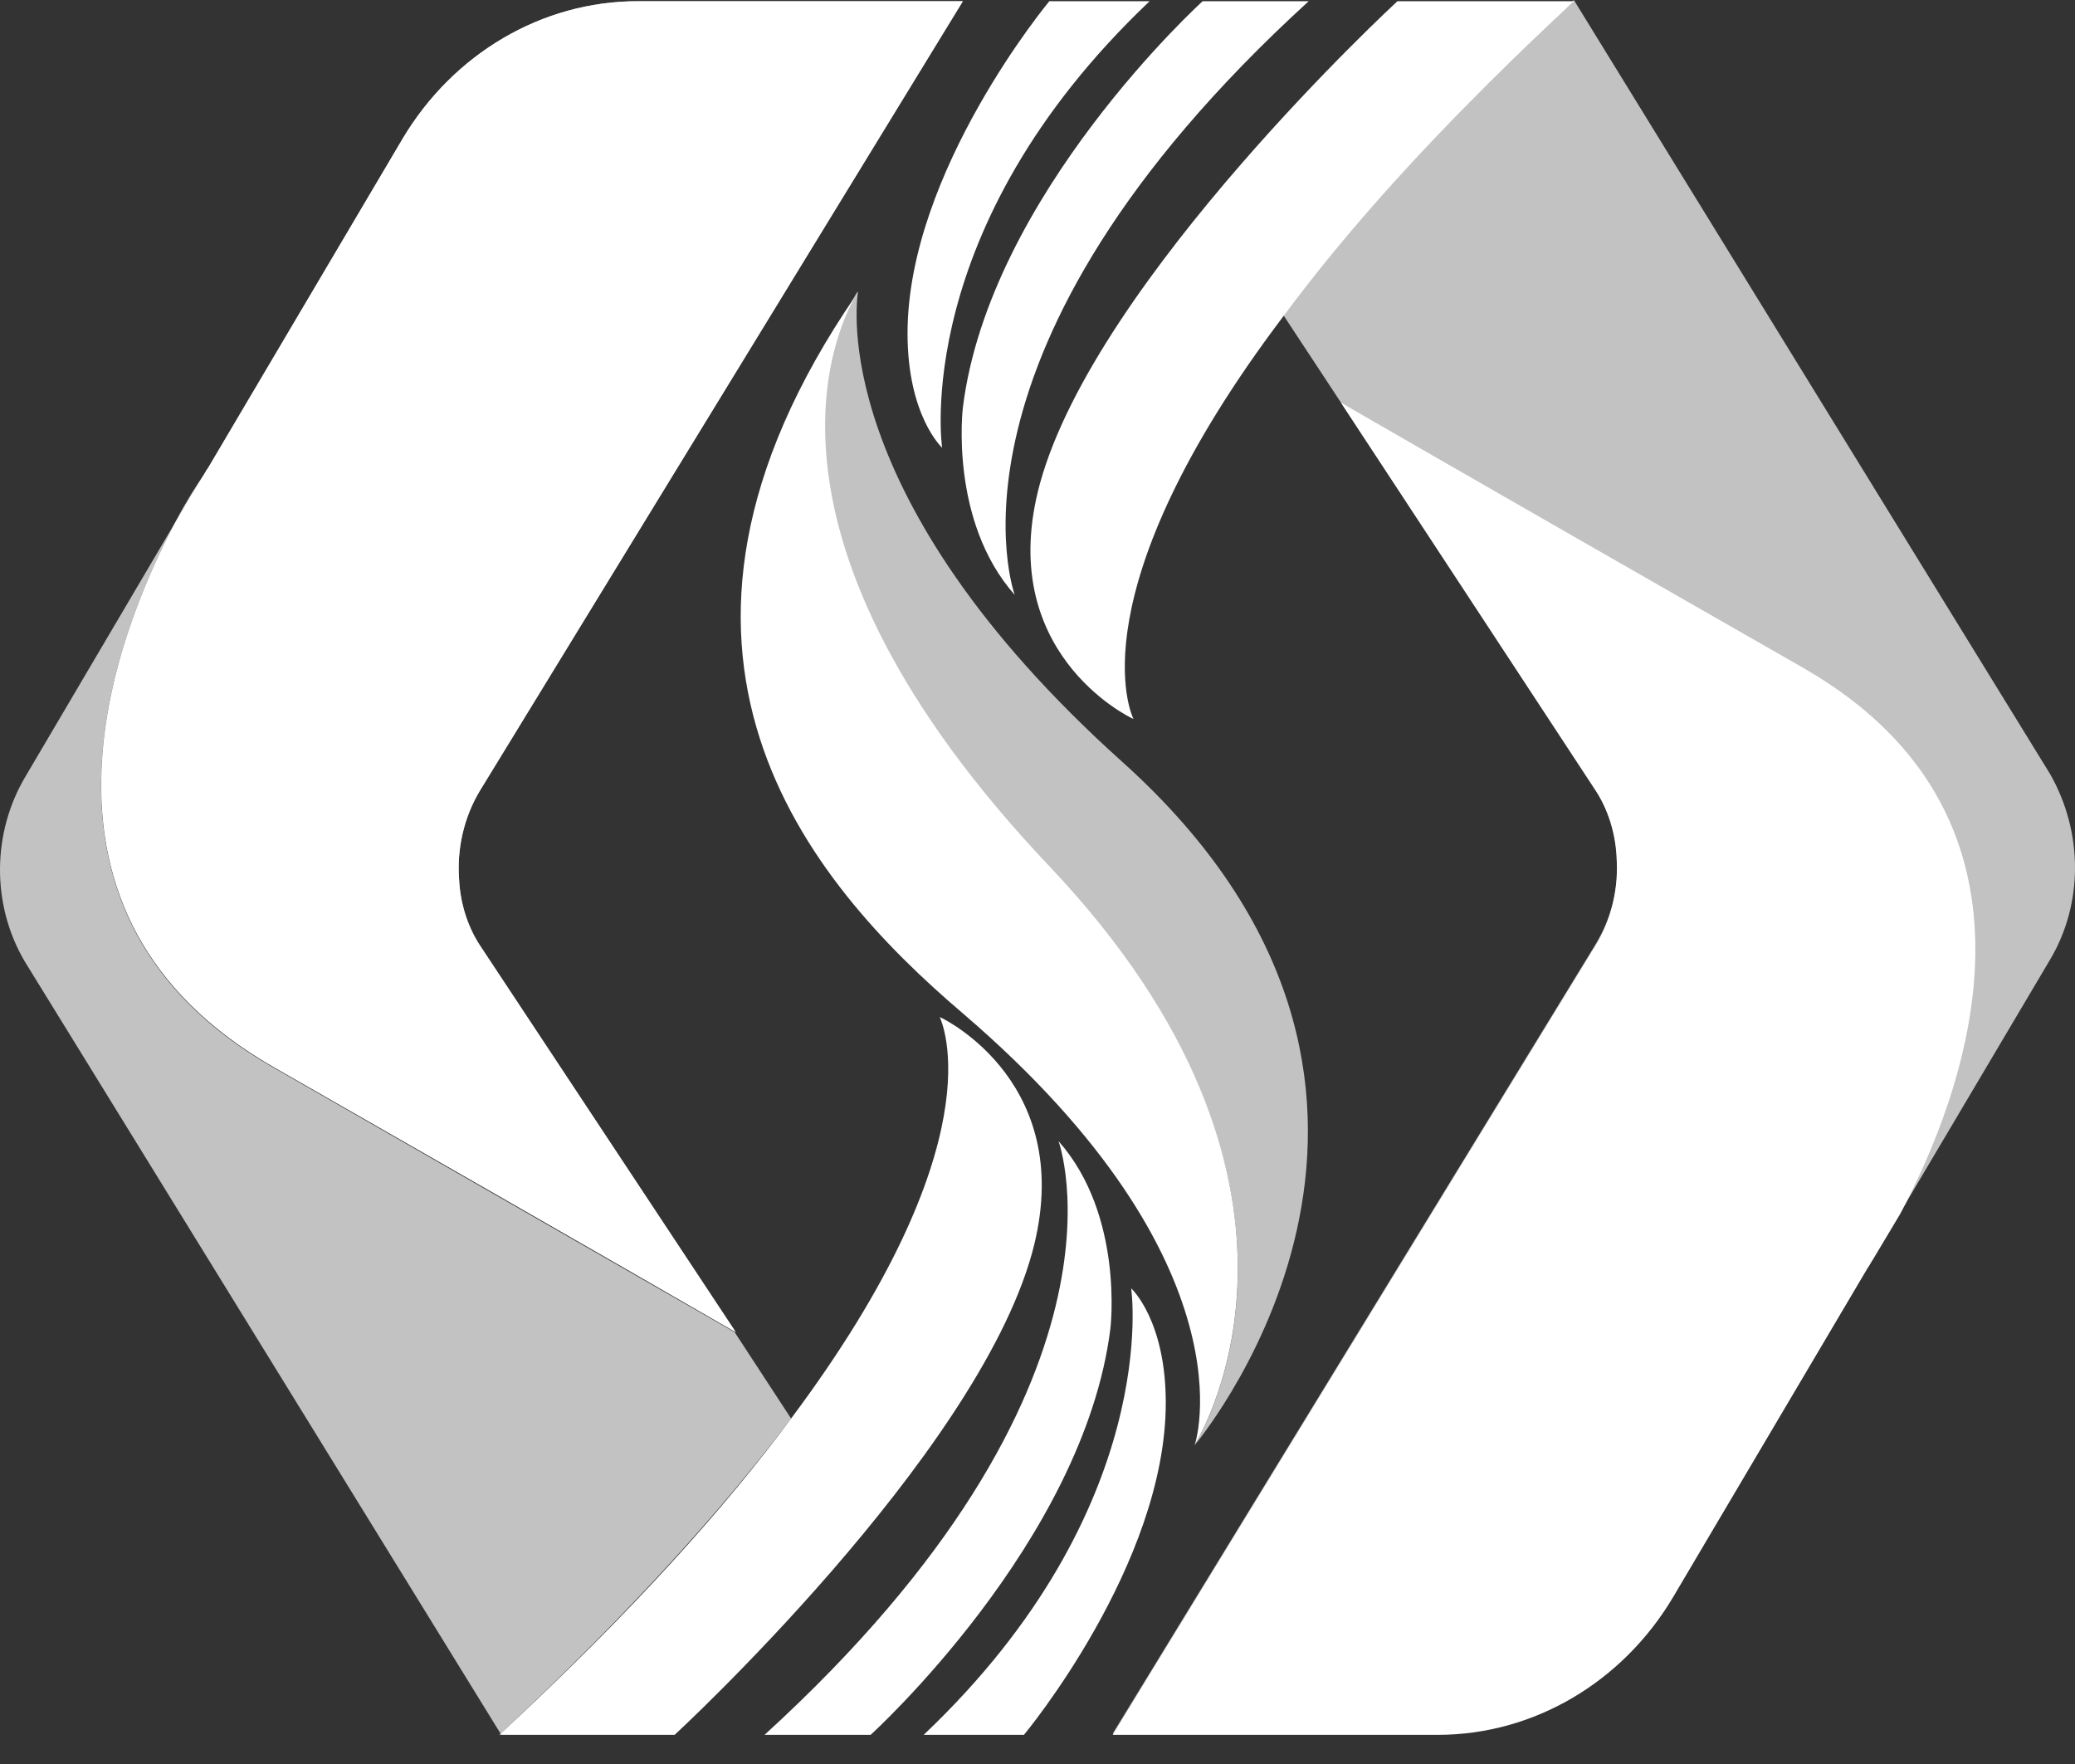 <svg width="60" height="51" viewBox="0 0 60 51" fill="none" xmlns="http://www.w3.org/2000/svg">
<rect x="0" y="0" width="60" height="51" fill="#333333" stroke="none"/>
<path d="M22.875 41.012C20.942 43.579 18.242 46.604 14.475 50.122L0.709 27.787C-0.258 26.134 -0.225 24.058 0.742 22.44L5.075 15.089C3.309 18.431 0.175 26.415 7.875 30.847C17.808 36.545 21.242 38.514 21.242 38.514L22.875 41.012Z" fill="#C2C2C2"/>
<path d="M59.275 27.752L48.375 46.147C46.909 48.609 44.342 50.122 41.575 50.122H32.175L46.142 27.294C46.975 25.922 46.975 24.199 46.142 22.827L37.109 9.11C38.942 6.683 41.442 3.869 44.909 0.563C45.109 0.387 45.309 0.176 45.509 0L59.275 22.37C60.242 24.058 60.242 26.134 59.275 27.752Z" fill="#C2C2C2"/>
<path d="M34.542 41.786C34.809 41.328 39.008 34.223 30.342 25.078C21.342 15.582 24.108 9.602 24.709 8.582C24.709 8.547 24.742 8.547 24.742 8.512C24.775 8.477 24.775 8.442 24.808 8.442C24.775 8.723 23.909 14.351 32.442 22.018C42.908 31.41 34.942 41.293 34.542 41.786Z" fill="#C2C2C2"/>
<path d="M34.541 41.785C34.541 41.821 36.342 36.58 27.842 29.299C23.342 25.465 17.708 18.817 24.742 8.547C24.142 9.602 21.342 15.546 30.342 25.043C39.008 34.188 34.808 41.328 34.541 41.785Z" fill="white"/>
<path d="M45.508 0.035C45.308 0.211 45.108 0.422 44.908 0.598C41.442 3.869 38.908 6.718 37.108 9.145C31.075 17.129 32.708 20.647 32.775 20.787C32.608 20.717 28.742 18.818 30.075 13.964C31.708 8.055 40.408 0.035 40.408 0.035H45.508Z" fill="white"/>
<path d="M37.842 0.035H34.775C34.775 0.035 28.608 5.628 27.842 11.783C27.842 11.783 27.442 15.054 29.342 17.2C29.342 17.2 26.742 10.165 37.842 0.035Z" fill="white"/>
<path d="M33.242 0.035H30.342C30.342 0.035 26.242 4.959 26.242 9.637C26.242 12.029 27.242 12.944 27.242 12.944C27.242 12.944 26.308 6.613 33.242 0.035Z" fill="white"/>
<path d="M29.842 36.228C28.208 42.137 19.508 50.157 19.508 50.157H14.508L14.475 50.122C18.275 46.604 20.975 43.579 22.875 41.012C28.842 33.028 27.242 29.581 27.175 29.405C27.342 29.475 31.175 31.374 29.842 36.228Z" fill="white"/>
<path d="M14.509 50.154H14.442L14.475 50.122L14.509 50.154Z" fill="white"/>
<path d="M22.108 50.157H25.175C25.175 50.157 31.342 44.564 32.108 38.409C32.108 38.409 32.508 35.138 30.608 32.992C30.608 32.992 33.208 40.027 22.108 50.157Z" fill="white"/>
<path d="M26.709 50.157H29.608C29.608 50.157 33.709 45.233 33.709 40.555C33.709 38.163 32.709 37.248 32.709 37.248C32.709 37.248 33.642 43.579 26.709 50.157Z" fill="white"/>
<path d="M13.875 27.329L21.275 38.514C21.275 38.514 17.875 36.545 7.909 30.847C0.175 26.415 3.309 18.431 5.075 15.089L5.875 13.753C5.909 13.717 5.909 13.682 5.942 13.647C5.975 13.577 6.009 13.542 6.009 13.542L11.642 4.01C13.109 1.548 15.675 0.035 18.442 0.035H27.842L13.875 22.863C13.409 23.636 13.209 24.551 13.275 25.43C13.309 26.098 13.509 26.767 13.875 27.329Z" fill="#C2C2C2"/>
<path d="M5.875 13.753L5.075 15.089C5.409 14.456 5.709 13.999 5.875 13.753Z" fill="white"/>
<path d="M13.875 27.329L21.275 38.514C21.275 38.514 17.875 36.545 7.909 30.847C0.175 26.415 3.309 18.431 5.075 15.089L5.875 13.753C5.909 13.717 5.909 13.682 5.942 13.647C5.975 13.577 6.009 13.542 6.009 13.542L11.642 4.01C13.109 1.548 15.675 0.035 18.442 0.035H27.842L13.875 22.863C13.409 23.636 13.209 24.551 13.275 25.43C13.309 26.098 13.509 26.767 13.875 27.329Z" fill="white"/>
<path d="M46.142 22.863L38.775 11.642C38.775 11.642 42.175 13.612 52.142 19.31C59.875 23.742 56.742 31.726 54.942 35.103L54.142 36.439C54.109 36.474 54.109 36.51 54.075 36.545C54.042 36.615 54.009 36.65 54.009 36.65L48.375 46.182C46.909 48.644 44.342 50.157 41.575 50.157H32.175L46.142 27.329C46.609 26.556 46.809 25.641 46.742 24.762C46.709 24.094 46.509 23.425 46.142 22.863Z" fill="white"/>
</svg>
